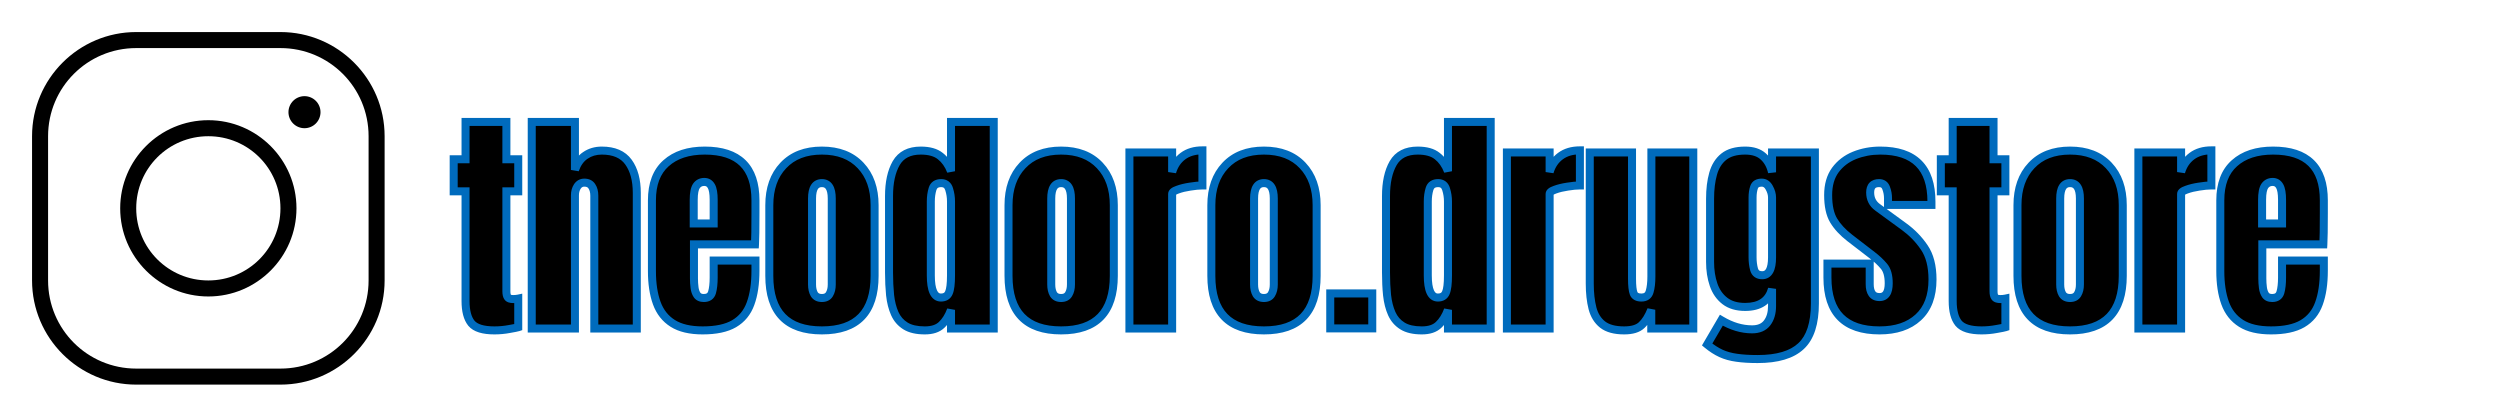 <svg width="312" height="52" viewBox="0 0 312 52" fill="none" xmlns="http://www.w3.org/2000/svg">
<g filter="url(#filter0_d_47_59)">
<path d="M17 0C9.832 0 4 5.832 4 13V31C4 38.167 9.832 44 17 44H35C42.167 44 48 38.167 48 31V13C48 5.832 42.167 0 35 0H17ZM17 2H35C41.087 2 46 6.914 46 13V31C46 37.087 41.087 42 35 42H17C10.914 42 6 37.087 6 31V13C6 6.914 10.914 2 17 2ZM38 8C37.47 8 36.961 8.211 36.586 8.586C36.211 8.961 36 9.47 36 10C36 10.53 36.211 11.039 36.586 11.414C36.961 11.789 37.47 12 38 12C38.53 12 39.039 11.789 39.414 11.414C39.789 11.039 40 10.53 40 10C40 9.47 39.789 8.961 39.414 8.586C39.039 8.211 38.53 8 38 8ZM26 11C19.937 11 15 15.937 15 22C15 28.063 19.937 33 26 33C32.063 33 37 28.063 37 22C37 15.937 32.063 11 26 11ZM26 13C30.982 13 35 17.018 35 22C35 26.982 30.982 31 26 31C21.018 31 17 26.982 17 22C17 17.018 21.018 13 26 13Z" fill="black"/>
</g>
<g filter="url(#filter1_d_47_59)">
<path d="M61.703 37.234C60.287 37.234 59.33 36.937 58.832 36.341C58.344 35.735 58.1 34.812 58.1 33.572V19.876H56.62V15.877H58.1V11.219H63.197V15.877H64.677V19.876H63.197V32.342C63.197 32.703 63.256 32.957 63.373 33.103C63.49 33.25 63.715 33.323 64.047 33.323C64.281 33.323 64.491 33.304 64.677 33.265V36.839C64.56 36.878 64.193 36.951 63.578 37.059C62.963 37.176 62.338 37.234 61.703 37.234ZM66.361 37V11.219H71.752V17.21C72.035 16.39 72.47 15.784 73.056 15.394C73.642 14.993 74.325 14.793 75.106 14.793C76.63 14.793 77.738 15.271 78.432 16.229C79.125 17.186 79.472 18.47 79.472 20.081V37H74.169V20.418C74.169 19.939 74.066 19.549 73.861 19.246C73.666 18.943 73.353 18.792 72.924 18.792C72.562 18.792 72.274 18.948 72.06 19.261C71.855 19.573 71.752 19.944 71.752 20.374V37H66.361ZM87.689 37.234C86.127 37.234 84.882 36.941 83.954 36.355C83.026 35.77 82.362 34.925 81.962 33.821C81.561 32.718 81.361 31.39 81.361 29.837V21.004C81.361 18.963 81.947 17.42 83.119 16.375C84.291 15.32 85.902 14.793 87.953 14.793C92.172 14.793 94.281 16.863 94.281 21.004V22.601C94.281 24.534 94.262 25.833 94.223 26.497H86.606V30.745C86.606 31.136 86.63 31.521 86.679 31.902C86.728 32.273 86.835 32.581 87.001 32.825C87.177 33.069 87.455 33.191 87.836 33.191C88.383 33.191 88.725 32.957 88.861 32.488C88.998 32.01 89.066 31.39 89.066 30.628V28.519H94.281V29.764C94.281 31.404 94.076 32.781 93.666 33.895C93.266 34.998 92.582 35.833 91.615 36.399C90.658 36.956 89.35 37.234 87.689 37.234ZM86.576 23.89H89.066V20.931C89.066 20.14 88.969 19.573 88.773 19.231C88.578 18.88 88.285 18.704 87.894 18.704C87.475 18.704 87.147 18.87 86.913 19.202C86.689 19.534 86.576 20.11 86.576 20.931V23.89ZM102.572 37.234C98.197 37.234 96.01 34.964 96.01 30.423V21.605C96.01 19.534 96.591 17.884 97.753 16.653C98.915 15.413 100.521 14.793 102.572 14.793C104.633 14.793 106.244 15.413 107.406 16.653C108.568 17.884 109.149 19.534 109.149 21.605V30.423C109.149 34.964 106.957 37.234 102.572 37.234ZM102.572 33.191C103.012 33.191 103.324 33.035 103.51 32.723C103.705 32.4 103.803 31.995 103.803 31.507V20.77C103.803 19.49 103.393 18.851 102.572 18.851C101.752 18.851 101.342 19.49 101.342 20.77V31.507C101.342 31.995 101.435 32.4 101.62 32.723C101.815 33.035 102.133 33.191 102.572 33.191ZM115.419 37.234C114.403 37.234 113.598 37.049 113.002 36.678C112.406 36.307 111.962 35.794 111.669 35.14C111.376 34.485 111.181 33.719 111.083 32.84C110.995 31.961 110.951 31.019 110.951 30.013V20.462C110.951 18.773 111.249 17.405 111.845 16.36C112.45 15.315 113.471 14.793 114.906 14.793C115.971 14.793 116.786 15.023 117.353 15.481C117.929 15.931 118.373 16.561 118.686 17.371V11.219H124.018V37H118.686V34.671C118.393 35.462 118.002 36.087 117.514 36.546C117.035 37.005 116.337 37.234 115.419 37.234ZM117.426 33.133C117.924 33.133 118.256 32.933 118.422 32.532C118.598 32.132 118.686 31.414 118.686 30.379V21.136C118.686 20.618 118.607 20.11 118.451 19.612C118.305 19.105 117.973 18.851 117.455 18.851C116.889 18.851 116.532 19.09 116.386 19.568C116.239 20.047 116.166 20.569 116.166 21.136V30.379C116.166 32.215 116.586 33.133 117.426 33.133ZM132.426 37.234C128.051 37.234 125.863 34.964 125.863 30.423V21.605C125.863 19.534 126.444 17.884 127.606 16.653C128.769 15.413 130.375 14.793 132.426 14.793C134.486 14.793 136.098 15.413 137.26 16.653C138.422 17.884 139.003 19.534 139.003 21.605V30.423C139.003 34.964 136.811 37.234 132.426 37.234ZM132.426 33.191C132.865 33.191 133.178 33.035 133.363 32.723C133.559 32.4 133.656 31.995 133.656 31.507V20.77C133.656 19.49 133.246 18.851 132.426 18.851C131.605 18.851 131.195 19.49 131.195 20.77V31.507C131.195 31.995 131.288 32.4 131.474 32.723C131.669 33.035 131.986 33.191 132.426 33.191ZM140.951 37V15.027H146.283V17.474C146.537 16.624 146.986 15.96 147.631 15.481C148.275 15.003 149.086 14.764 150.062 14.764V19.144C149.633 19.144 149.12 19.192 148.524 19.29C147.929 19.378 147.406 19.505 146.957 19.671C146.508 19.827 146.283 20.003 146.283 20.198V37H140.951ZM157.738 37.234C153.363 37.234 151.176 34.964 151.176 30.423V21.605C151.176 19.534 151.757 17.884 152.919 16.653C154.081 15.413 155.688 14.793 157.738 14.793C159.799 14.793 161.41 15.413 162.572 16.653C163.734 17.884 164.315 19.534 164.315 21.605V30.423C164.315 34.964 162.123 37.234 157.738 37.234ZM157.738 33.191C158.178 33.191 158.49 33.035 158.676 32.723C158.871 32.4 158.969 31.995 158.969 31.507V20.77C158.969 19.49 158.559 18.851 157.738 18.851C156.918 18.851 156.508 19.49 156.508 20.77V31.507C156.508 31.995 156.601 32.4 156.786 32.723C156.981 33.035 157.299 33.191 157.738 33.191ZM166.015 36.985V32.62H171.259V36.985H166.015ZM177.44 37.234C176.425 37.234 175.619 37.049 175.023 36.678C174.428 36.307 173.983 35.794 173.69 35.14C173.397 34.485 173.202 33.719 173.104 32.84C173.017 31.961 172.973 31.019 172.973 30.013V20.462C172.973 18.773 173.271 17.405 173.866 16.36C174.472 15.315 175.492 14.793 176.928 14.793C177.992 14.793 178.808 15.023 179.374 15.481C179.95 15.931 180.395 16.561 180.707 17.371V11.219H186.039V37H180.707V34.671C180.414 35.462 180.023 36.087 179.535 36.546C179.057 37.005 178.358 37.234 177.44 37.234ZM179.447 33.133C179.945 33.133 180.277 32.933 180.443 32.532C180.619 32.132 180.707 31.414 180.707 30.379V21.136C180.707 20.618 180.629 20.11 180.473 19.612C180.326 19.105 179.994 18.851 179.477 18.851C178.91 18.851 178.554 19.09 178.407 19.568C178.261 20.047 178.188 20.569 178.188 21.136V30.379C178.188 32.215 178.607 33.133 179.447 33.133ZM188.061 37V15.027H193.393V17.474C193.646 16.624 194.096 15.96 194.74 15.481C195.385 15.003 196.195 14.764 197.172 14.764V19.144C196.742 19.144 196.229 19.192 195.634 19.29C195.038 19.378 194.516 19.505 194.066 19.671C193.617 19.827 193.393 20.003 193.393 20.198V37H188.061ZM202.694 37.234C201.522 37.234 200.624 36.99 199.999 36.502C199.384 36.014 198.964 35.335 198.739 34.466C198.515 33.587 198.402 32.562 198.402 31.39V15.027H203.676V30.774C203.676 31.653 203.744 32.269 203.881 32.62C204.018 32.962 204.34 33.133 204.848 33.133C205.395 33.133 205.736 32.889 205.873 32.4C206.02 31.912 206.093 31.282 206.093 30.511V15.027H211.322V37H206.078V34.656C205.746 35.496 205.346 36.136 204.877 36.575C204.418 37.015 203.69 37.234 202.694 37.234ZM219.35 40.809C218.334 40.809 217.46 40.755 216.728 40.648C216.005 40.55 215.355 40.369 214.779 40.105C214.203 39.842 213.627 39.471 213.051 38.992L214.823 35.96C216.103 36.722 217.382 37.102 218.661 37.102C219.501 37.102 220.126 36.834 220.536 36.297C220.946 35.76 221.151 35.062 221.151 34.202V32.049C220.731 33.553 219.613 34.305 217.797 34.305C216.752 34.305 215.907 34.056 215.263 33.558C214.618 33.06 214.149 32.386 213.856 31.536C213.563 30.686 213.417 29.739 213.417 28.694V20.799C213.417 19.617 213.544 18.577 213.798 17.679C214.052 16.77 214.496 16.062 215.131 15.555C215.766 15.047 216.654 14.793 217.797 14.793C218.764 14.793 219.516 15.037 220.053 15.525C220.6 16.014 220.966 16.673 221.151 17.503V15.027H226.498V33.865C226.498 36.355 225.922 38.133 224.77 39.197C223.627 40.272 221.82 40.809 219.35 40.809ZM219.921 30.35C220.741 30.35 221.151 29.607 221.151 28.123V20.652C221.151 20.252 221.034 19.842 220.8 19.422C220.575 19.002 220.263 18.792 219.862 18.792C219.354 18.792 219.037 18.982 218.91 19.363C218.783 19.734 218.72 20.164 218.72 20.652V28.123C218.72 28.65 218.783 29.153 218.91 29.632C219.047 30.11 219.384 30.35 219.921 30.35ZM234.569 37.234C230.233 37.234 228.065 35.037 228.065 30.643V28.899H233.339V31.477C233.339 31.976 233.437 32.366 233.632 32.649C233.827 32.933 234.14 33.074 234.569 33.074C235.331 33.074 235.712 32.503 235.712 31.36C235.712 30.403 235.512 29.69 235.111 29.222C234.711 28.743 234.223 28.284 233.646 27.845L230.849 25.691C229.97 25.008 229.301 24.285 228.842 23.523C228.383 22.762 228.153 21.702 228.153 20.345C228.153 19.085 228.451 18.045 229.047 17.225C229.652 16.404 230.448 15.794 231.435 15.394C232.431 14.993 233.505 14.793 234.657 14.793C238.915 14.793 241.044 16.917 241.044 21.165V21.575H235.624V20.74C235.624 20.301 235.546 19.876 235.39 19.466C235.243 19.056 234.95 18.851 234.511 18.851C233.769 18.851 233.397 19.241 233.397 20.023C233.397 20.814 233.71 21.434 234.335 21.883L237.587 24.256C238.603 24.988 239.452 25.857 240.136 26.863C240.829 27.869 241.176 29.207 241.176 30.877C241.176 32.947 240.585 34.524 239.403 35.608C238.231 36.692 236.62 37.234 234.569 37.234ZM247.299 37.234C245.883 37.234 244.926 36.937 244.428 36.341C243.939 35.735 243.695 34.812 243.695 33.572V19.876H242.216V15.877H243.695V11.219H248.793V15.877H250.272V19.876H248.793V32.342C248.793 32.703 248.852 32.957 248.969 33.103C249.086 33.25 249.311 33.323 249.643 33.323C249.877 33.323 250.087 33.304 250.272 33.265V36.839C250.155 36.878 249.789 36.951 249.174 37.059C248.559 37.176 247.934 37.234 247.299 37.234ZM258.344 37.234C253.969 37.234 251.781 34.964 251.781 30.423V21.605C251.781 19.534 252.362 17.884 253.524 16.653C254.687 15.413 256.293 14.793 258.344 14.793C260.404 14.793 262.016 15.413 263.178 16.653C264.34 17.884 264.921 19.534 264.921 21.605V30.423C264.921 34.964 262.729 37.234 258.344 37.234ZM258.344 33.191C258.783 33.191 259.096 33.035 259.281 32.723C259.477 32.4 259.574 31.995 259.574 31.507V20.77C259.574 19.49 259.164 18.851 258.344 18.851C257.523 18.851 257.113 19.49 257.113 20.77V31.507C257.113 31.995 257.206 32.4 257.392 32.723C257.587 33.035 257.904 33.191 258.344 33.191ZM266.869 37V15.027H272.201V17.474C272.455 16.624 272.904 15.96 273.549 15.481C274.193 15.003 275.004 14.764 275.98 14.764V19.144C275.551 19.144 275.038 19.192 274.442 19.29C273.847 19.378 273.324 19.505 272.875 19.671C272.426 19.827 272.201 20.003 272.201 20.198V37H266.869ZM283.422 37.234C281.859 37.234 280.614 36.941 279.687 36.355C278.759 35.77 278.095 34.925 277.694 33.821C277.294 32.718 277.094 31.39 277.094 29.837V21.004C277.094 18.963 277.68 17.42 278.852 16.375C280.023 15.32 281.635 14.793 283.686 14.793C287.904 14.793 290.014 16.863 290.014 21.004V22.601C290.014 24.534 289.994 25.833 289.955 26.497H282.338V30.745C282.338 31.136 282.362 31.521 282.411 31.902C282.46 32.273 282.567 32.581 282.733 32.825C282.909 33.069 283.188 33.191 283.568 33.191C284.115 33.191 284.457 32.957 284.594 32.488C284.73 32.01 284.799 31.39 284.799 30.628V28.519H290.014V29.764C290.014 31.404 289.809 32.781 289.398 33.895C288.998 34.998 288.314 35.833 287.348 36.399C286.391 36.956 285.082 37.234 283.422 37.234ZM282.309 23.89H284.799V20.931C284.799 20.14 284.701 19.573 284.506 19.231C284.311 18.88 284.018 18.704 283.627 18.704C283.207 18.704 282.88 18.87 282.646 19.202C282.421 19.534 282.309 20.11 282.309 20.931V23.89Z" fill="black"/>
<path d="M58.832 36.341L58.443 36.655L58.448 36.661L58.832 36.341ZM58.1 19.876H58.6V19.376H58.1V19.876ZM56.62 19.876H56.12V20.376H56.62V19.876ZM56.62 15.877V15.377H56.12V15.877H56.62ZM58.1 15.877V16.377H58.6V15.877H58.1ZM58.1 11.219V10.719H57.6V11.219H58.1ZM63.197 11.219H63.697V10.719H63.197V11.219ZM63.197 15.877H62.697V16.377H63.197V15.877ZM64.677 15.877H65.177V15.377H64.677V15.877ZM64.677 19.876V20.376H65.177V19.876H64.677ZM63.197 19.876V19.376H62.697V19.876H63.197ZM64.677 33.265H65.177V32.648L64.574 32.775L64.677 33.265ZM64.677 36.839L64.835 37.313L65.177 37.199V36.839H64.677ZM63.578 37.059L63.492 36.566L63.485 36.567L63.578 37.059ZM61.703 37.234V36.734C60.321 36.734 59.564 36.437 59.216 36.02L58.832 36.341L58.448 36.661C59.096 37.436 60.253 37.734 61.703 37.734V37.234ZM58.832 36.341L59.221 36.027C58.836 35.55 58.6 34.762 58.6 33.572H58.1H57.6C57.6 34.863 57.851 35.921 58.443 36.655L58.832 36.341ZM58.1 33.572H58.6V19.876H58.1H57.6V33.572H58.1ZM58.1 19.876V19.376H56.62V19.876V20.376H58.1V19.876ZM56.62 19.876H57.12V15.877H56.62H56.12V19.876H56.62ZM56.62 15.877V16.377H58.1V15.877V15.377H56.62V15.877ZM58.1 15.877H58.6V11.219H58.1H57.6V15.877H58.1ZM58.1 11.219V11.719H63.197V11.219V10.719H58.1V11.219ZM63.197 11.219H62.697V15.877H63.197H63.697V11.219H63.197ZM63.197 15.877V16.377H64.677V15.877V15.377H63.197V15.877ZM64.677 15.877H64.177V19.876H64.677H65.177V15.877H64.677ZM64.677 19.876V19.376H63.197V19.876V20.376H64.677V19.876ZM63.197 19.876H62.697V32.342H63.197H63.697V19.876H63.197ZM63.197 32.342H62.697C62.697 32.726 62.754 33.13 62.983 33.416L63.373 33.103L63.764 32.791C63.766 32.795 63.747 32.771 63.728 32.691C63.71 32.612 63.697 32.498 63.697 32.342H63.197ZM63.373 33.103L62.983 33.416C63.247 33.747 63.675 33.823 64.047 33.823V33.323V32.823C63.914 32.823 63.831 32.808 63.784 32.793C63.741 32.779 63.747 32.771 63.764 32.791L63.373 33.103ZM64.047 33.323V33.823C64.308 33.823 64.553 33.802 64.78 33.754L64.677 33.265L64.574 32.775C64.429 32.806 64.254 32.823 64.047 32.823V33.323ZM64.677 33.265H64.177V36.839H64.677H65.177V33.265H64.677ZM64.677 36.839L64.519 36.364C64.519 36.364 64.518 36.365 64.517 36.365C64.516 36.365 64.514 36.366 64.512 36.367C64.507 36.368 64.501 36.37 64.493 36.372C64.477 36.376 64.456 36.381 64.429 36.388C64.375 36.4 64.305 36.415 64.216 36.433C64.039 36.468 63.798 36.513 63.492 36.566L63.578 37.059L63.664 37.551C64.26 37.447 64.673 37.367 64.835 37.313L64.677 36.839ZM63.578 37.059L63.485 36.567C62.901 36.679 62.307 36.734 61.703 36.734V37.234V37.734C62.369 37.734 63.025 37.673 63.672 37.55L63.578 37.059ZM66.361 37H65.861V37.5H66.361V37ZM66.361 11.219V10.719H65.861V11.219H66.361ZM71.752 11.219H72.252V10.719H71.752V11.219ZM71.752 17.21H71.252L72.225 17.373L71.752 17.21ZM73.056 15.394L73.333 15.81L73.338 15.806L73.056 15.394ZM79.472 37V37.5H79.972V37H79.472ZM74.169 37H73.669V37.5H74.169V37ZM73.861 19.246L73.441 19.517L73.447 19.526L73.861 19.246ZM72.06 19.261L71.647 18.977L71.641 18.986L72.06 19.261ZM71.752 37V37.5H72.252V37H71.752ZM66.361 37H66.861V11.219H66.361H65.861V37H66.361ZM66.361 11.219V11.719H71.752V11.219V10.719H66.361V11.219ZM71.752 11.219H71.252V17.21H71.752H72.252V11.219H71.752ZM71.752 17.21L72.225 17.373C72.481 16.632 72.858 16.127 73.333 15.81L73.056 15.394L72.778 14.977C72.082 15.442 71.59 16.148 71.279 17.047L71.752 17.21ZM73.056 15.394L73.338 15.806C73.832 15.469 74.415 15.293 75.106 15.293V14.793V14.293C74.235 14.293 73.451 14.518 72.774 14.981L73.056 15.394ZM75.106 14.793V15.293C76.521 15.293 77.454 15.731 78.027 16.522L78.432 16.229L78.837 15.935C78.023 14.812 76.739 14.293 75.106 14.293V14.793ZM78.432 16.229L78.027 16.522C78.639 17.367 78.972 18.538 78.972 20.081H79.472H79.972C79.972 18.402 79.611 17.004 78.837 15.935L78.432 16.229ZM79.472 20.081H78.972V37H79.472H79.972V20.081H79.472ZM79.472 37V36.5H74.169V37V37.5H79.472V37ZM74.169 37H74.669V20.418H74.169H73.669V37H74.169ZM74.169 20.418H74.669C74.669 19.87 74.551 19.373 74.275 18.966L73.861 19.246L73.447 19.526C73.581 19.724 73.669 20.009 73.669 20.418H74.169ZM73.861 19.246L74.281 18.975C73.975 18.5 73.486 18.292 72.924 18.292V18.792V19.292C73.222 19.292 73.357 19.386 73.441 19.517L73.861 19.246ZM72.924 18.792V18.292C72.388 18.292 71.95 18.537 71.647 18.977L72.06 19.261L72.472 19.544C72.599 19.359 72.737 19.292 72.924 19.292V18.792ZM72.06 19.261L71.641 18.986C71.375 19.392 71.252 19.862 71.252 20.374H71.752H72.252C72.252 20.027 72.334 19.754 72.478 19.535L72.06 19.261ZM71.752 20.374H71.252V37H71.752H72.252V20.374H71.752ZM71.752 37V36.5H66.361V37V37.5H71.752V37ZM83.119 16.375L83.452 16.748L83.454 16.747L83.119 16.375ZM94.223 26.497V26.997H94.694L94.722 26.526L94.223 26.497ZM86.606 26.497V25.997H86.106V26.497H86.606ZM86.679 31.902L86.183 31.966L86.183 31.968L86.679 31.902ZM87.001 32.825L86.587 33.106L86.595 33.117L87.001 32.825ZM88.861 32.488L89.341 32.628L89.342 32.626L88.861 32.488ZM89.066 28.519V28.019H88.566V28.519H89.066ZM94.281 28.519H94.781V28.019H94.281V28.519ZM93.666 33.895L93.197 33.722L93.196 33.724L93.666 33.895ZM91.615 36.399L91.867 36.832L91.868 36.831L91.615 36.399ZM86.576 23.89H86.076V24.39H86.576V23.89ZM89.066 23.89V24.39H89.566V23.89H89.066ZM88.773 19.231L88.336 19.474L88.339 19.48L88.773 19.231ZM86.913 19.202L86.504 18.914L86.499 18.922L86.913 19.202ZM87.689 37.234V36.734C86.183 36.734 85.042 36.451 84.221 35.933L83.954 36.355L83.687 36.778C84.722 37.432 86.071 37.734 87.689 37.734V37.234ZM83.954 36.355L84.221 35.933C83.394 35.41 82.797 34.658 82.432 33.651L81.962 33.821L81.492 33.992C81.927 35.192 82.659 36.129 83.687 36.778L83.954 36.355ZM81.962 33.821L82.432 33.651C82.057 32.616 81.861 31.349 81.861 29.837H81.361H80.861C80.861 31.43 81.066 32.819 81.492 33.992L81.962 33.821ZM81.361 29.837H81.861V21.004H81.361H80.861V29.837H81.361ZM81.361 21.004H81.861C81.861 19.06 82.416 17.672 83.452 16.748L83.119 16.375L82.786 16.002C81.478 17.168 80.861 18.866 80.861 21.004H81.361ZM83.119 16.375L83.454 16.747C84.509 15.797 85.988 15.293 87.953 15.293V14.793V14.293C85.817 14.293 84.073 14.844 82.785 16.003L83.119 16.375ZM87.953 14.793V15.293C89.988 15.293 91.421 15.792 92.349 16.703C93.275 17.611 93.781 19.013 93.781 21.004H94.281H94.781C94.781 18.854 94.233 17.151 93.049 15.989C91.868 14.829 90.137 14.293 87.953 14.293V14.793ZM94.281 21.004H93.781V22.601H94.281H94.781V21.004H94.281ZM94.281 22.601H93.781C93.781 24.536 93.762 25.821 93.724 26.468L94.223 26.497L94.722 26.526C94.762 25.845 94.781 24.532 94.781 22.601H94.281ZM94.223 26.497V25.997H86.606V26.497V26.997H94.223V26.497ZM86.606 26.497H86.106V30.745H86.606H87.106V26.497H86.606ZM86.606 30.745H86.106C86.106 31.157 86.131 31.564 86.183 31.966L86.679 31.902L87.175 31.839C87.129 31.479 87.106 31.115 87.106 30.745H86.606ZM86.679 31.902L86.183 31.968C86.239 32.396 86.367 32.783 86.588 33.106L87.001 32.825L87.414 32.544C87.302 32.379 87.216 32.151 87.174 31.837L86.679 31.902ZM87.001 32.825L86.595 33.117C86.89 33.526 87.342 33.691 87.836 33.691V33.191V32.691C87.568 32.691 87.464 32.612 87.407 32.533L87.001 32.825ZM87.836 33.191V33.691C88.178 33.691 88.508 33.618 88.785 33.428C89.068 33.234 89.247 32.953 89.341 32.628L88.861 32.488L88.381 32.348C88.339 32.492 88.279 32.563 88.22 32.603C88.155 32.648 88.04 32.691 87.836 32.691V33.191ZM88.861 32.488L89.342 32.626C89.496 32.085 89.566 31.414 89.566 30.628H89.066H88.566C88.566 31.365 88.5 31.934 88.381 32.351L88.861 32.488ZM89.066 30.628H89.566V28.519H89.066H88.566V30.628H89.066ZM89.066 28.519V29.019H94.281V28.519V28.019H89.066V28.519ZM94.281 28.519H93.781V29.764H94.281H94.781V28.519H94.281ZM94.281 29.764H93.781C93.781 31.366 93.58 32.681 93.197 33.722L93.666 33.895L94.135 34.067C94.572 32.882 94.781 31.442 94.781 29.764H94.281ZM93.666 33.895L93.196 33.724C92.833 34.724 92.224 35.464 91.362 35.968L91.615 36.399L91.868 36.831C92.941 36.203 93.698 35.273 94.136 34.065L93.666 33.895ZM91.615 36.399L91.364 35.967C90.512 36.463 89.302 36.734 87.689 36.734V37.234V37.734C89.397 37.734 90.804 37.45 91.867 36.832L91.615 36.399ZM86.576 23.89V24.39H89.066V23.89V23.39H86.576V23.89ZM89.066 23.89H89.566V20.931H89.066H88.566V23.89H89.066ZM89.066 20.931H89.566C89.566 20.124 89.471 19.445 89.208 18.983L88.773 19.231L88.339 19.48C88.466 19.701 88.566 20.155 88.566 20.931H89.066ZM88.773 19.231L89.21 18.989C89.078 18.75 88.898 18.548 88.665 18.407C88.43 18.266 88.167 18.204 87.894 18.204V18.704V19.204C88.013 19.204 88.092 19.23 88.15 19.265C88.209 19.3 88.274 19.361 88.336 19.474L88.773 19.231ZM87.894 18.704V18.204C87.319 18.204 86.836 18.444 86.505 18.914L86.913 19.202L87.322 19.491C87.459 19.296 87.631 19.204 87.894 19.204V18.704ZM86.913 19.202L86.499 18.922C86.184 19.387 86.076 20.096 86.076 20.931H86.576H87.076C87.076 20.125 87.192 19.681 87.327 19.482L86.913 19.202ZM86.576 20.931H86.076V23.89H86.576H87.076V20.931H86.576ZM97.753 16.653L98.116 16.997L98.118 16.995L97.753 16.653ZM107.406 16.653L107.041 16.995L107.043 16.997L107.406 16.653ZM103.51 32.723L103.082 32.464L103.08 32.467L103.51 32.723ZM101.62 32.723L101.187 32.972L101.191 32.98L101.196 32.988L101.62 32.723ZM102.572 37.234V36.734C100.467 36.734 98.978 36.189 98.01 35.185C97.039 34.177 96.51 32.621 96.51 30.423H96.01H95.51C95.51 32.766 96.074 34.616 97.29 35.878C98.51 37.145 100.303 37.734 102.572 37.734V37.234ZM96.01 30.423H96.51V21.605H96.01H95.51V30.423H96.01ZM96.01 21.605H96.51C96.51 19.632 97.061 18.114 98.116 16.997L97.753 16.653L97.389 16.31C96.121 17.653 95.51 19.437 95.51 21.605H96.01ZM97.753 16.653L98.118 16.995C99.166 15.876 100.629 15.293 102.572 15.293V14.793V14.293C100.414 14.293 98.664 14.95 97.388 16.311L97.753 16.653ZM102.572 14.793V15.293C104.526 15.293 105.993 15.877 107.041 16.995L107.406 16.653L107.771 16.311C106.495 14.949 104.739 14.293 102.572 14.293V14.793ZM107.406 16.653L107.043 16.997C108.099 18.114 108.649 19.632 108.649 21.605H109.149H109.649C109.649 19.437 109.038 17.653 107.77 16.31L107.406 16.653ZM109.149 21.605H108.649V30.423H109.149H109.649V21.605H109.149ZM109.149 30.423H108.649C108.649 32.621 108.119 34.176 107.145 35.184C106.175 36.189 104.683 36.734 102.572 36.734V37.234V37.734C104.846 37.734 106.643 37.145 107.865 35.879C109.084 34.616 109.649 32.766 109.649 30.423H109.149ZM102.572 33.191V33.691C103.145 33.691 103.644 33.476 103.94 32.978L103.51 32.723L103.08 32.467C103.004 32.594 102.879 32.691 102.572 32.691V33.191ZM103.51 32.723L103.937 32.982C104.192 32.562 104.303 32.06 104.303 31.507H103.803H103.303C103.303 31.93 103.218 32.239 103.082 32.464L103.51 32.723ZM103.803 31.507H104.303V20.77H103.803H103.303V31.507H103.803ZM103.803 20.77H104.303C104.303 20.093 104.197 19.499 103.916 19.06C103.611 18.584 103.137 18.351 102.572 18.351V18.851V19.351C102.828 19.351 102.969 19.437 103.074 19.6C103.203 19.802 103.303 20.167 103.303 20.77H103.803ZM102.572 18.851V18.351C102.008 18.351 101.534 18.584 101.229 19.06C100.947 19.499 100.842 20.093 100.842 20.77H101.342H101.842C101.842 20.167 101.941 19.802 102.07 19.6C102.175 19.437 102.316 19.351 102.572 19.351V18.851ZM101.342 20.77H100.842V31.507H101.342H101.842V20.77H101.342ZM101.342 31.507H100.842C100.842 32.056 100.946 32.554 101.187 32.972L101.62 32.723L102.053 32.473C101.923 32.247 101.842 31.934 101.842 31.507H101.342ZM101.62 32.723L101.196 32.988C101.502 33.476 101.999 33.691 102.572 33.691V33.191V32.691C102.267 32.691 102.129 32.594 102.044 32.458L101.62 32.723ZM111.083 32.84L110.585 32.89L110.586 32.895L111.083 32.84ZM111.845 16.36L111.412 16.11L111.41 16.113L111.845 16.36ZM117.353 15.481L117.038 15.87L117.045 15.876L117.353 15.481ZM118.686 17.371L118.219 17.551L119.186 17.371H118.686ZM118.686 11.219V10.719H118.186V11.219H118.686ZM124.018 11.219H124.518V10.719H124.018V11.219ZM124.018 37V37.5H124.518V37H124.018ZM118.686 37H118.186V37.5H118.686V37ZM118.686 34.671H119.186L118.217 34.497L118.686 34.671ZM117.514 36.546L117.171 36.182L117.168 36.185L117.514 36.546ZM118.422 32.532L117.964 32.331L117.96 32.341L118.422 32.532ZM118.451 19.612L117.971 19.751L117.974 19.762L118.451 19.612ZM115.419 37.234V36.734C114.457 36.734 113.755 36.558 113.266 36.253L113.002 36.678L112.738 37.102C113.441 37.54 114.349 37.734 115.419 37.734V37.234ZM113.002 36.678L113.266 36.253C112.757 35.936 112.379 35.501 112.125 34.935L111.669 35.14L111.213 35.344C111.545 36.087 112.056 36.677 112.738 37.102L113.002 36.678ZM111.669 35.14L112.125 34.935C111.858 34.338 111.673 33.624 111.58 32.785L111.083 32.84L110.586 32.895C110.688 33.814 110.894 34.633 111.213 35.344L111.669 35.14ZM111.083 32.84L111.581 32.79C111.494 31.93 111.451 31.004 111.451 30.013H110.951H110.451C110.451 31.033 110.496 31.992 110.585 32.89L111.083 32.84ZM110.951 30.013H111.451V20.462H110.951H110.451V30.013H110.951ZM110.951 20.462H111.451C111.451 18.826 111.74 17.553 112.279 16.608L111.845 16.36L111.41 16.113C110.758 17.258 110.451 18.719 110.451 20.462H110.951ZM111.845 16.36L112.277 16.611C112.775 15.752 113.609 15.293 114.906 15.293V14.793V14.293C113.332 14.293 112.125 14.879 111.412 16.11L111.845 16.36ZM114.906 14.793V15.293C115.907 15.293 116.593 15.51 117.038 15.87L117.353 15.481L117.667 15.093C116.979 14.535 116.034 14.293 114.906 14.293V14.793ZM117.353 15.481L117.045 15.876C117.537 16.259 117.933 16.809 118.219 17.551L118.686 17.371L119.152 17.191C118.813 16.312 118.32 15.602 117.66 15.087L117.353 15.481ZM118.686 17.371H119.186V11.219H118.686H118.186V17.371H118.686ZM118.686 11.219V11.719H124.018V11.219V10.719H118.686V11.219ZM124.018 11.219H123.518V37H124.018H124.518V11.219H124.018ZM124.018 37V36.5H118.686V37V37.5H124.018V37ZM118.686 37H119.186V34.671H118.686H118.186V37H118.686ZM118.686 34.671L118.217 34.497C117.944 35.234 117.591 35.787 117.171 36.182L117.514 36.546L117.856 36.91C118.413 36.386 118.841 35.69 119.154 34.845L118.686 34.671ZM117.514 36.546L117.168 36.185C116.813 36.525 116.258 36.734 115.419 36.734V37.234V37.734C116.416 37.734 117.257 37.485 117.86 36.907L117.514 36.546ZM117.426 33.133V33.633C117.74 33.633 118.043 33.569 118.307 33.411C118.575 33.249 118.765 33.01 118.884 32.724L118.422 32.532L117.96 32.341C117.913 32.455 117.854 32.516 117.79 32.554C117.721 32.596 117.609 32.633 117.426 32.633V33.133ZM118.422 32.532L118.88 32.733C119.102 32.227 119.186 31.414 119.186 30.379H118.686H118.186C118.186 31.414 118.093 32.036 117.964 32.331L118.422 32.532ZM118.686 30.379H119.186V21.136H118.686H118.186V30.379H118.686ZM118.686 21.136H119.186C119.186 20.567 119.1 20.009 118.928 19.463L118.451 19.612L117.974 19.762C118.115 20.212 118.186 20.669 118.186 21.136H118.686ZM118.451 19.612L118.932 19.474C118.837 19.144 118.667 18.851 118.396 18.644C118.124 18.436 117.797 18.351 117.455 18.351V18.851V19.351C117.631 19.351 117.729 19.392 117.789 19.438C117.849 19.485 117.919 19.572 117.971 19.751L118.451 19.612ZM117.455 18.851V18.351C117.104 18.351 116.767 18.425 116.484 18.615C116.195 18.809 116.009 19.092 115.908 19.422L116.386 19.568L116.864 19.715C116.909 19.566 116.974 19.491 117.042 19.445C117.115 19.396 117.24 19.351 117.455 19.351V18.851ZM116.386 19.568L115.908 19.422C115.745 19.954 115.666 20.526 115.666 21.136H116.166H116.666C116.666 20.613 116.734 20.14 116.864 19.715L116.386 19.568ZM116.166 21.136H115.666V30.379H116.166H116.666V21.136H116.166ZM116.166 30.379H115.666C115.666 31.319 115.771 32.095 116.026 32.652C116.157 32.937 116.336 33.187 116.58 33.365C116.83 33.547 117.119 33.633 117.426 33.633V33.133V32.633C117.313 32.633 117.234 32.604 117.169 32.557C117.099 32.505 117.015 32.41 116.936 32.236C116.771 31.876 116.666 31.274 116.666 30.379H116.166ZM127.606 16.653L127.97 16.997L127.971 16.995L127.606 16.653ZM137.26 16.653L136.895 16.995L136.896 16.997L137.26 16.653ZM133.363 32.723L132.936 32.464L132.933 32.467L133.363 32.723ZM131.474 32.723L131.04 32.972L131.045 32.98L131.05 32.988L131.474 32.723ZM132.426 37.234V36.734C130.32 36.734 128.832 36.189 127.864 35.185C126.893 34.177 126.363 32.621 126.363 30.423H125.863H125.363C125.363 32.766 125.927 34.616 127.144 35.878C128.364 37.145 130.156 37.734 132.426 37.734V37.234ZM125.863 30.423H126.363V21.605H125.863H125.363V30.423H125.863ZM125.863 21.605H126.363C126.363 19.632 126.914 18.114 127.97 16.997L127.606 16.653L127.243 16.31C125.975 17.653 125.363 19.437 125.363 21.605H125.863ZM127.606 16.653L127.971 16.995C129.02 15.876 130.482 15.293 132.426 15.293V14.793V14.293C130.268 14.293 128.517 14.95 127.242 16.311L127.606 16.653ZM132.426 14.793V15.293C134.38 15.293 135.847 15.877 136.895 16.995L137.26 16.653L137.625 16.311C136.348 14.949 134.593 14.293 132.426 14.293V14.793ZM137.26 16.653L136.896 16.997C137.952 18.114 138.503 19.632 138.503 21.605H139.003H139.503C139.503 19.437 138.892 17.653 137.623 16.31L137.26 16.653ZM139.003 21.605H138.503V30.423H139.003H139.503V21.605H139.003ZM139.003 30.423H138.503C138.503 32.621 137.972 34.176 136.999 35.184C136.029 36.189 134.537 36.734 132.426 36.734V37.234V37.734C134.7 37.734 136.496 37.145 137.718 35.879C138.937 34.616 139.503 32.766 139.503 30.423H139.003ZM132.426 33.191V33.691C132.998 33.691 133.497 33.476 133.793 32.978L133.363 32.723L132.933 32.467C132.858 32.594 132.732 32.691 132.426 32.691V33.191ZM133.363 32.723L133.791 32.982C134.046 32.562 134.156 32.06 134.156 31.507H133.656H133.156C133.156 31.93 133.072 32.239 132.936 32.464L133.363 32.723ZM133.656 31.507H134.156V20.77H133.656H133.156V31.507H133.656ZM133.656 20.77H134.156C134.156 20.093 134.051 19.499 133.77 19.06C133.464 18.584 132.99 18.351 132.426 18.351V18.851V19.351C132.682 19.351 132.823 19.437 132.928 19.6C133.057 19.802 133.156 20.167 133.156 20.77H133.656ZM132.426 18.851V18.351C131.861 18.351 131.387 18.584 131.082 19.06C130.801 19.499 130.695 20.093 130.695 20.77H131.195H131.695C131.695 20.167 131.795 19.802 131.924 19.6C132.029 19.437 132.17 19.351 132.426 19.351V18.851ZM131.195 20.77H130.695V31.507H131.195H131.695V20.77H131.195ZM131.195 31.507H130.695C130.695 32.056 130.799 32.554 131.04 32.972L131.474 32.723L131.907 32.473C131.777 32.247 131.695 31.934 131.695 31.507H131.195ZM131.474 32.723L131.05 32.988C131.355 33.476 131.853 33.691 132.426 33.691V33.191V32.691C132.12 32.691 131.983 32.594 131.898 32.458L131.474 32.723ZM140.951 37H140.451V37.5H140.951V37ZM140.951 15.027V14.527H140.451V15.027H140.951ZM146.283 15.027H146.783V14.527H146.283V15.027ZM146.283 17.474H145.783L146.762 17.617L146.283 17.474ZM150.062 14.764H150.562V14.264H150.062V14.764ZM150.062 19.144V19.644H150.562V19.144H150.062ZM148.524 19.29L148.597 19.785L148.605 19.784L148.524 19.29ZM146.957 19.671L147.121 20.143L147.13 20.14L146.957 19.671ZM146.283 37V37.5H146.783V37H146.283ZM140.951 37H141.451V15.027H140.951H140.451V37H140.951ZM140.951 15.027V15.527H146.283V15.027V14.527H140.951V15.027ZM146.283 15.027H145.783V17.474H146.283H146.783V15.027H146.283ZM146.283 17.474L146.762 17.617C146.989 16.859 147.38 16.29 147.929 15.883L147.631 15.481L147.333 15.08C146.593 15.63 146.086 16.389 145.804 17.331L146.283 17.474ZM147.631 15.481L147.929 15.883C148.47 15.481 149.17 15.264 150.062 15.264V14.764V14.264C149.002 14.264 148.081 14.525 147.333 15.08L147.631 15.481ZM150.062 14.764H149.562V19.144H150.062H150.562V14.764H150.062ZM150.062 19.144V18.644C149.597 18.644 149.056 18.696 148.444 18.797L148.524 19.29L148.605 19.784C149.184 19.689 149.668 19.644 150.062 19.644V19.144ZM148.524 19.29L148.451 18.795C147.83 18.887 147.272 19.021 146.784 19.202L146.957 19.671L147.13 20.14C147.54 19.988 148.028 19.869 148.597 19.785L148.524 19.29ZM146.957 19.671L146.793 19.199C146.546 19.285 146.318 19.389 146.144 19.526C145.968 19.663 145.783 19.886 145.783 20.198H146.283H146.783C146.783 20.315 146.711 20.352 146.76 20.314C146.809 20.275 146.919 20.214 147.121 20.143L146.957 19.671ZM146.283 20.198H145.783V37H146.283H146.783V20.198H146.283ZM146.283 37V36.5H140.951V37V37.5H146.283V37ZM152.919 16.653L153.282 16.997L153.284 16.995L152.919 16.653ZM162.572 16.653L162.207 16.995L162.209 16.997L162.572 16.653ZM158.676 32.723L158.248 32.464L158.246 32.467L158.676 32.723ZM156.786 32.723L156.353 32.972L156.357 32.98L156.362 32.988L156.786 32.723ZM157.738 37.234V36.734C155.633 36.734 154.144 36.189 153.176 35.185C152.205 34.177 151.676 32.621 151.676 30.423H151.176H150.676C150.676 32.766 151.24 34.616 152.456 35.878C153.676 37.145 155.469 37.734 157.738 37.734V37.234ZM151.176 30.423H151.676V21.605H151.176H150.676V30.423H151.176ZM151.176 21.605H151.676C151.676 19.632 152.227 18.114 153.282 16.997L152.919 16.653L152.555 16.31C151.287 17.653 150.676 19.437 150.676 21.605H151.176ZM152.919 16.653L153.284 16.995C154.332 15.876 155.795 15.293 157.738 15.293V14.793V14.293C155.58 14.293 153.83 14.95 152.554 16.311L152.919 16.653ZM157.738 14.793V15.293C159.692 15.293 161.159 15.877 162.207 16.995L162.572 16.653L162.937 16.311C161.661 14.949 159.905 14.293 157.738 14.293V14.793ZM162.572 16.653L162.209 16.997C163.265 18.114 163.815 19.632 163.815 21.605H164.315H164.815C164.815 19.437 164.204 17.653 162.936 16.31L162.572 16.653ZM164.315 21.605H163.815V30.423H164.315H164.815V21.605H164.315ZM164.315 30.423H163.815C163.815 32.621 163.285 34.176 162.311 35.184C161.341 36.189 159.849 36.734 157.738 36.734V37.234V37.734C160.012 37.734 161.809 37.145 163.031 35.879C164.25 34.616 164.815 32.766 164.815 30.423H164.315ZM157.738 33.191V33.691C158.311 33.691 158.81 33.476 159.106 32.978L158.676 32.723L158.246 32.467C158.17 32.594 158.045 32.691 157.738 32.691V33.191ZM158.676 32.723L159.103 32.982C159.358 32.562 159.469 32.06 159.469 31.507H158.969H158.469C158.469 31.93 158.384 32.239 158.248 32.464L158.676 32.723ZM158.969 31.507H159.469V20.77H158.969H158.469V31.507H158.969ZM158.969 20.77H159.469C159.469 20.093 159.363 19.499 159.082 19.06C158.777 18.584 158.303 18.351 157.738 18.351V18.851V19.351C157.994 19.351 158.136 19.437 158.24 19.6C158.369 19.802 158.469 20.167 158.469 20.77H158.969ZM157.738 18.851V18.351C157.174 18.351 156.7 18.584 156.395 19.06C156.113 19.499 156.008 20.093 156.008 20.77H156.508H157.008C157.008 20.167 157.107 19.802 157.236 19.6C157.341 19.437 157.482 19.351 157.738 19.351V18.851ZM156.508 20.77H156.008V31.507H156.508H157.008V20.77H156.508ZM156.508 31.507H156.008C156.008 32.056 156.112 32.554 156.353 32.972L156.786 32.723L157.219 32.473C157.089 32.247 157.008 31.934 157.008 31.507H156.508ZM156.786 32.723L156.362 32.988C156.668 33.476 157.165 33.691 157.738 33.691V33.191V32.691C157.433 32.691 157.295 32.594 157.21 32.458L156.786 32.723ZM166.015 36.985H165.515V37.485H166.015V36.985ZM166.015 32.62V32.12H165.515V32.62H166.015ZM171.259 32.62H171.759V32.12H171.259V32.62ZM171.259 36.985V37.485H171.759V36.985H171.259ZM166.015 36.985H166.515V32.62H166.015H165.515V36.985H166.015ZM166.015 32.62V33.12H171.259V32.62V32.12H166.015V32.62ZM171.259 32.62H170.759V36.985H171.259H171.759V32.62H171.259ZM171.259 36.985V36.485H166.015V36.985V37.485H171.259V36.985ZM173.104 32.84L172.607 32.89L172.608 32.895L173.104 32.84ZM173.866 16.36L173.434 16.11L173.432 16.113L173.866 16.36ZM179.374 15.481L179.059 15.87L179.067 15.876L179.374 15.481ZM180.707 17.371L180.241 17.551L181.207 17.371H180.707ZM180.707 11.219V10.719H180.207V11.219H180.707ZM186.039 11.219H186.539V10.719H186.039V11.219ZM186.039 37V37.5H186.539V37H186.039ZM180.707 37H180.207V37.5H180.707V37ZM180.707 34.671H181.207L180.238 34.497L180.707 34.671ZM179.535 36.546L179.193 36.182L179.189 36.185L179.535 36.546ZM180.443 32.532L179.985 32.331L179.981 32.341L180.443 32.532ZM180.473 19.612L179.992 19.751L179.996 19.762L180.473 19.612ZM177.44 37.234V36.734C176.479 36.734 175.776 36.558 175.288 36.253L175.023 36.678L174.759 37.102C175.462 37.54 176.371 37.734 177.44 37.734V37.234ZM175.023 36.678L175.288 36.253C174.778 35.936 174.4 35.501 174.147 34.935L173.69 35.14L173.234 35.344C173.567 36.087 174.077 36.677 174.759 37.102L175.023 36.678ZM173.69 35.14L174.147 34.935C173.879 34.338 173.695 33.624 173.601 32.785L173.104 32.84L172.608 32.895C172.71 33.814 172.916 34.633 173.234 35.344L173.69 35.14ZM173.104 32.84L173.602 32.79C173.516 31.93 173.473 31.004 173.473 30.013H172.973H172.473C172.473 31.033 172.517 31.992 172.607 32.89L173.104 32.84ZM172.973 30.013H173.473V20.462H172.973H172.473V30.013H172.973ZM172.973 20.462H173.473C173.473 18.826 173.762 17.553 174.301 16.608L173.866 16.36L173.432 16.113C172.779 17.258 172.473 18.719 172.473 20.462H172.973ZM173.866 16.36L174.299 16.611C174.797 15.752 175.631 15.293 176.928 15.293V14.793V14.293C175.354 14.293 174.147 14.879 173.434 16.11L173.866 16.36ZM176.928 14.793V15.293C177.929 15.293 178.615 15.51 179.059 15.87L179.374 15.481L179.689 15.093C179 14.535 178.056 14.293 176.928 14.293V14.793ZM179.374 15.481L179.067 15.876C179.559 16.259 179.954 16.809 180.241 17.551L180.707 17.371L181.174 17.191C180.835 16.312 180.342 15.602 179.681 15.087L179.374 15.481ZM180.707 17.371H181.207V11.219H180.707H180.207V17.371H180.707ZM180.707 11.219V11.719H186.039V11.219V10.719H180.707V11.219ZM186.039 11.219H185.539V37H186.039H186.539V11.219H186.039ZM186.039 37V36.5H180.707V37V37.5H186.039V37ZM180.707 37H181.207V34.671H180.707H180.207V37H180.707ZM180.707 34.671L180.238 34.497C179.965 35.234 179.612 35.787 179.193 36.182L179.535 36.546L179.878 36.91C180.435 36.386 180.863 35.69 181.176 34.845L180.707 34.671ZM179.535 36.546L179.189 36.185C178.834 36.525 178.28 36.734 177.44 36.734V37.234V37.734C178.437 37.734 179.279 37.485 179.881 36.907L179.535 36.546ZM179.447 33.133V33.633C179.762 33.633 180.065 33.569 180.328 33.411C180.596 33.249 180.786 33.01 180.905 32.724L180.443 32.532L179.981 32.341C179.934 32.455 179.876 32.516 179.812 32.554C179.743 32.596 179.631 32.633 179.447 32.633V33.133ZM180.443 32.532L180.901 32.733C181.123 32.227 181.207 31.414 181.207 30.379H180.707H180.207C180.207 31.414 180.115 32.036 179.986 32.331L180.443 32.532ZM180.707 30.379H181.207V21.136H180.707H180.207V30.379H180.707ZM180.707 21.136H181.207C181.207 20.567 181.121 20.009 180.95 19.463L180.473 19.612L179.996 19.762C180.137 20.212 180.207 20.669 180.207 21.136H180.707ZM180.473 19.612L180.953 19.474C180.858 19.144 180.689 18.851 180.417 18.644C180.145 18.436 179.818 18.351 179.477 18.351V18.851V19.351C179.652 19.351 179.75 19.392 179.81 19.438C179.871 19.485 179.941 19.572 179.992 19.751L180.473 19.612ZM179.477 18.851V18.351C179.125 18.351 178.789 18.425 178.506 18.615C178.217 18.809 178.03 19.092 177.929 19.422L178.407 19.568L178.885 19.715C178.931 19.566 178.996 19.491 179.063 19.445C179.136 19.396 179.261 19.351 179.477 19.351V18.851ZM178.407 19.568L177.929 19.422C177.766 19.954 177.688 20.526 177.688 21.136H178.188H178.688C178.688 20.613 178.755 20.14 178.885 19.715L178.407 19.568ZM178.188 21.136H177.688V30.379H178.188H178.688V21.136H178.188ZM178.188 30.379H177.688C177.688 31.319 177.793 32.095 178.048 32.652C178.178 32.937 178.357 33.187 178.602 33.365C178.851 33.547 179.14 33.633 179.447 33.633V33.133V32.633C179.334 32.633 179.256 32.604 179.191 32.557C179.12 32.505 179.037 32.41 178.957 32.236C178.792 31.876 178.688 31.274 178.688 30.379H178.188ZM188.061 37H187.561V37.5H188.061V37ZM188.061 15.027V14.527H187.561V15.027H188.061ZM193.393 15.027H193.893V14.527H193.393V15.027ZM193.393 17.474H192.893L193.872 17.617L193.393 17.474ZM197.172 14.764H197.672V14.264H197.172V14.764ZM197.172 19.144V19.644H197.672V19.144H197.172ZM195.634 19.29L195.707 19.785L195.715 19.784L195.634 19.29ZM194.066 19.671L194.231 20.143L194.24 20.14L194.066 19.671ZM193.393 37V37.5H193.893V37H193.393ZM188.061 37H188.561V15.027H188.061H187.561V37H188.061ZM188.061 15.027V15.527H193.393V15.027V14.527H188.061V15.027ZM193.393 15.027H192.893V17.474H193.393H193.893V15.027H193.393ZM193.393 17.474L193.872 17.617C194.098 16.859 194.489 16.29 195.038 15.883L194.74 15.481L194.442 15.08C193.702 15.63 193.195 16.389 192.914 17.331L193.393 17.474ZM194.74 15.481L195.038 15.883C195.579 15.481 196.279 15.264 197.172 15.264V14.764V14.264C196.112 14.264 195.19 14.525 194.442 15.08L194.74 15.481ZM197.172 14.764H196.672V19.144H197.172H197.672V14.764H197.172ZM197.172 19.144V18.644C196.707 18.644 196.166 18.696 195.553 18.797L195.634 19.29L195.715 19.784C196.293 19.689 196.778 19.644 197.172 19.644V19.144ZM195.634 19.29L195.561 18.795C194.939 18.887 194.382 19.021 193.893 19.202L194.066 19.671L194.24 20.14C194.649 19.988 195.137 19.869 195.707 19.785L195.634 19.29ZM194.066 19.671L193.902 19.199C193.655 19.285 193.428 19.389 193.253 19.526C193.077 19.663 192.893 19.886 192.893 20.198H193.393H193.893C193.893 20.315 193.82 20.352 193.869 20.314C193.919 20.275 194.028 20.214 194.231 20.143L194.066 19.671ZM193.393 20.198H192.893V37H193.393H193.893V20.198H193.393ZM193.393 37V36.5H188.061V37V37.5H193.393V37ZM199.999 36.502L199.688 36.894L199.691 36.896L199.999 36.502ZM198.739 34.466L198.255 34.59L198.255 34.591L198.739 34.466ZM198.402 15.027V14.527H197.902V15.027H198.402ZM203.676 15.027H204.176V14.527H203.676V15.027ZM203.881 32.62L203.415 32.801L203.417 32.806L203.881 32.62ZM205.873 32.4L205.394 32.257L205.392 32.266L205.873 32.4ZM206.093 15.027V14.527H205.593V15.027H206.093ZM211.322 15.027H211.822V14.527H211.322V15.027ZM211.322 37V37.5H211.822V37H211.322ZM206.078 37H205.578V37.5H206.078V37ZM206.078 34.656H206.578L205.613 34.472L206.078 34.656ZM204.877 36.575L204.535 36.21L204.531 36.214L204.877 36.575ZM202.694 37.234V36.734C201.583 36.734 200.811 36.502 200.307 36.108L199.999 36.502L199.691 36.896C200.437 37.479 201.462 37.734 202.694 37.734V37.234ZM199.999 36.502L200.31 36.11C199.792 35.699 199.425 35.12 199.223 34.341L198.739 34.466L198.255 34.591C198.503 35.55 198.976 36.328 199.688 36.894L199.999 36.502ZM198.739 34.466L199.224 34.342C199.012 33.513 198.902 32.531 198.902 31.39H198.402H197.902C197.902 32.592 198.017 33.66 198.255 34.59L198.739 34.466ZM198.402 31.39H198.902V15.027H198.402H197.902V31.39H198.402ZM198.402 15.027V15.527H203.676V15.027V14.527H198.402V15.027ZM203.676 15.027H203.176V30.774H203.676H204.176V15.027H203.676ZM203.676 30.774H203.176C203.176 31.654 203.241 32.354 203.415 32.801L203.881 32.62L204.347 32.439C204.247 32.183 204.176 31.652 204.176 30.774H203.676ZM203.881 32.62L203.417 32.806C203.528 33.086 203.724 33.305 203.991 33.446C204.247 33.582 204.542 33.633 204.848 33.633V33.133V32.633C204.645 32.633 204.526 32.598 204.459 32.563C204.404 32.533 204.37 32.497 204.345 32.434L203.881 32.62ZM204.848 33.133V33.633C205.194 33.633 205.527 33.555 205.805 33.357C206.087 33.155 206.262 32.866 206.355 32.535L205.873 32.4L205.392 32.266C205.347 32.423 205.284 32.5 205.224 32.543C205.16 32.588 205.048 32.633 204.848 32.633V33.133ZM205.873 32.4L206.352 32.544C206.518 31.992 206.593 31.309 206.593 30.511H206.093H205.593C205.593 31.256 205.521 31.832 205.394 32.257L205.873 32.4ZM206.093 30.511H206.593V15.027H206.093H205.593V30.511H206.093ZM206.093 15.027V15.527H211.322V15.027V14.527H206.093V15.027ZM211.322 15.027H210.822V37H211.322H211.822V15.027H211.322ZM211.322 37V36.5H206.078V37V37.5H211.322V37ZM206.078 37H206.578V34.656H206.078H205.578V37H206.078ZM206.078 34.656L205.613 34.472C205.298 35.27 204.933 35.838 204.535 36.21L204.877 36.575L205.219 36.94C205.759 36.434 206.194 35.723 206.543 34.84L206.078 34.656ZM204.877 36.575L204.531 36.214C204.206 36.525 203.632 36.734 202.694 36.734V37.234V37.734C203.749 37.734 204.63 37.504 205.223 36.936L204.877 36.575ZM216.728 40.648L216.8 40.153L216.794 40.152L216.728 40.648ZM213.051 38.992L212.619 38.74L212.405 39.106L212.731 39.377L213.051 38.992ZM214.823 35.96L215.079 35.53L214.646 35.273L214.392 35.708L214.823 35.96ZM221.151 32.049H221.651L220.67 31.914L221.151 32.049ZM213.798 17.679L214.279 17.815L214.279 17.813L213.798 17.679ZM220.053 15.525L219.716 15.895L219.72 15.898L220.053 15.525ZM221.151 17.503L220.663 17.612L221.651 17.503H221.151ZM221.151 15.027V14.527H220.651V15.027H221.151ZM226.498 15.027H226.998V14.527H226.498V15.027ZM224.77 39.197L224.43 38.83L224.427 38.833L224.77 39.197ZM220.8 19.422L220.359 19.658L220.363 19.666L220.8 19.422ZM218.91 19.363L219.383 19.525L219.384 19.521L218.91 19.363ZM218.91 29.632L218.427 29.76L218.429 29.769L218.91 29.632ZM219.35 40.809V40.309C218.35 40.309 217.502 40.256 216.8 40.153L216.728 40.648L216.655 41.142C217.418 41.254 218.318 41.309 219.35 41.309V40.809ZM216.728 40.648L216.794 40.152C216.113 40.06 215.513 39.891 214.987 39.651L214.779 40.105L214.571 40.56C215.198 40.847 215.896 41.04 216.661 41.143L216.728 40.648ZM214.779 40.105L214.987 39.651C214.458 39.408 213.918 39.063 213.37 38.608L213.051 38.992L212.731 39.377C213.335 39.879 213.949 40.275 214.571 40.56L214.779 40.105ZM213.051 38.992L213.482 39.245L215.255 36.212L214.823 35.96L214.392 35.708L212.619 38.74L213.051 38.992ZM214.823 35.96L214.567 36.39C215.911 37.19 217.278 37.602 218.661 37.602V37.102V36.602C217.486 36.602 216.294 36.254 215.079 35.53L214.823 35.96ZM218.661 37.102V37.602C219.615 37.602 220.406 37.291 220.934 36.6L220.536 36.297L220.139 35.993C219.846 36.377 219.387 36.602 218.661 36.602V37.102ZM220.536 36.297L220.934 36.6C221.426 35.955 221.651 35.141 221.651 34.202H221.151H220.651C220.651 34.982 220.466 35.565 220.139 35.993L220.536 36.297ZM221.151 34.202H221.651V32.049H221.151H220.651V34.202H221.151ZM221.151 32.049L220.67 31.914C220.486 32.571 220.164 33.027 219.719 33.326C219.266 33.63 218.639 33.805 217.797 33.805V34.305V34.805C218.771 34.805 219.611 34.603 220.277 34.156C220.95 33.703 221.396 33.031 221.633 32.183L221.151 32.049ZM217.797 34.305V33.805C216.831 33.805 216.103 33.575 215.568 33.162L215.263 33.558L214.957 33.953C215.711 34.536 216.673 34.805 217.797 34.805V34.305ZM215.263 33.558L215.568 33.162C215.009 32.73 214.594 32.141 214.329 31.373L213.856 31.536L213.384 31.699C213.705 32.631 214.227 33.389 214.957 33.953L215.263 33.558ZM213.856 31.536L214.329 31.373C214.057 30.584 213.917 29.693 213.917 28.694H213.417H212.917C212.917 29.786 213.07 30.789 213.384 31.699L213.856 31.536ZM213.417 28.694H213.917V20.799H213.417H212.917V28.694H213.417ZM213.417 20.799H213.917C213.917 19.652 214.04 18.659 214.279 17.815L213.798 17.679L213.317 17.543C213.047 18.495 212.917 19.583 212.917 20.799H213.417ZM213.798 17.679L214.279 17.813C214.51 16.989 214.903 16.377 215.443 15.945L215.131 15.555L214.819 15.164C214.089 15.748 213.594 16.552 213.316 17.544L213.798 17.679ZM215.131 15.555L215.443 15.945C215.959 15.532 216.723 15.293 217.797 15.293V14.793V14.293C216.586 14.293 215.572 14.562 214.819 15.164L215.131 15.555ZM217.797 14.793V15.293C218.681 15.293 219.298 15.515 219.716 15.895L220.053 15.525L220.389 15.155C219.733 14.559 218.846 14.293 217.797 14.293V14.793ZM220.053 15.525L219.72 15.898C220.177 16.306 220.497 16.867 220.663 17.612L221.151 17.503L221.639 17.394C221.435 16.479 221.023 15.721 220.386 15.152L220.053 15.525ZM221.151 17.503H221.651V15.027H221.151H220.651V17.503H221.151ZM221.151 15.027V15.527H226.498V15.027V14.527H221.151V15.027ZM226.498 15.027H225.998V33.865H226.498H226.998V15.027H226.498ZM226.498 33.865H225.998C225.998 36.296 225.433 37.904 224.43 38.83L224.77 39.197L225.109 39.565C226.41 38.362 226.998 36.415 226.998 33.865H226.498ZM224.77 39.197L224.427 38.833C223.418 39.782 221.763 40.309 219.35 40.309V40.809V41.309C221.877 41.309 223.836 40.761 225.112 39.562L224.77 39.197ZM219.921 30.35V30.85C220.204 30.85 220.475 30.785 220.717 30.639C220.959 30.493 221.144 30.283 221.281 30.035C221.548 29.553 221.651 28.895 221.651 28.123H221.151H220.651C220.651 28.836 220.55 29.291 220.406 29.551C220.338 29.674 220.267 29.742 220.201 29.782C220.136 29.822 220.048 29.85 219.921 29.85V30.35ZM221.151 28.123H221.651V20.652H221.151H220.651V28.123H221.151ZM221.151 20.652H221.651C221.651 20.151 221.504 19.658 221.236 19.178L220.8 19.422L220.363 19.666C220.564 20.026 220.651 20.353 220.651 20.652H221.151ZM220.8 19.422L221.241 19.186C220.949 18.64 220.486 18.292 219.862 18.292V18.792V19.292C220.04 19.292 220.202 19.363 220.359 19.658L220.8 19.422ZM219.862 18.792V18.292C219.55 18.292 219.246 18.35 218.986 18.506C218.716 18.668 218.534 18.912 218.436 19.205L218.91 19.363L219.384 19.521C219.414 19.434 219.453 19.392 219.501 19.364C219.558 19.329 219.667 19.292 219.862 19.292V18.792ZM218.91 19.363L218.437 19.201C218.289 19.636 218.22 20.122 218.22 20.652H218.72H219.22C219.22 20.206 219.278 19.833 219.383 19.525L218.91 19.363ZM218.72 20.652H218.22V28.123H218.72H219.22V20.652H218.72ZM218.72 28.123H218.22C218.22 28.691 218.288 29.237 218.427 29.76L218.91 29.632L219.393 29.504C219.278 29.07 219.22 28.61 219.22 28.123H218.72ZM218.91 29.632L218.429 29.769C218.522 30.095 218.697 30.38 218.976 30.578C219.251 30.773 219.58 30.85 219.921 30.85V30.35V29.85C219.725 29.85 219.617 29.806 219.555 29.762C219.497 29.721 219.435 29.648 219.391 29.494L218.91 29.632ZM228.065 28.899V28.399H227.565V28.899H228.065ZM233.339 28.899H233.839V28.399H233.339V28.899ZM235.111 29.222L234.728 29.543L234.731 29.546L235.111 29.222ZM233.646 27.845L233.342 28.241L233.343 28.242L233.646 27.845ZM230.849 25.691L230.542 26.086L230.544 26.088L230.849 25.691ZM229.047 17.225L228.645 16.928L228.642 16.931L229.047 17.225ZM231.435 15.394L231.248 14.93L231.247 14.93L231.435 15.394ZM241.044 21.575V22.075H241.544V21.575H241.044ZM235.624 21.575H235.124V22.075H235.624V21.575ZM235.39 19.466L234.919 19.634L234.922 19.644L235.39 19.466ZM234.335 21.883L234.63 21.479L234.627 21.477L234.335 21.883ZM237.587 24.256L237.292 24.66L237.294 24.661L237.587 24.256ZM240.136 26.863L239.722 27.144L239.724 27.147L240.136 26.863ZM239.403 35.608L239.065 35.24L239.064 35.241L239.403 35.608ZM234.569 37.234V36.734C232.48 36.734 231.005 36.206 230.047 35.235C229.089 34.264 228.565 32.764 228.565 30.643H228.065H227.565C227.565 32.915 228.126 34.712 229.335 35.938C230.546 37.164 232.323 37.734 234.569 37.734V37.234ZM228.065 30.643H228.565V28.899H228.065H227.565V30.643H228.065ZM228.065 28.899V29.399H233.339V28.899V28.399H228.065V28.899ZM233.339 28.899H232.839V31.477H233.339H233.839V28.899H233.339ZM233.339 31.477H232.839C232.839 32.034 232.947 32.537 233.22 32.933L233.632 32.649L234.043 32.365C233.926 32.196 233.839 31.918 233.839 31.477H233.339ZM233.632 32.649L233.22 32.933C233.532 33.386 234.021 33.574 234.569 33.574V33.074V32.574C234.258 32.574 234.122 32.479 234.043 32.365L233.632 32.649ZM234.569 33.074V33.574C235.096 33.574 235.548 33.365 235.842 32.923C236.113 32.517 236.212 31.971 236.212 31.36H235.712H235.212C235.212 31.892 235.12 32.203 235.01 32.368C234.924 32.498 234.805 32.574 234.569 32.574V33.074ZM235.712 31.36H236.212C236.212 30.347 236.002 29.495 235.492 28.897L235.111 29.222L234.731 29.546C235.021 29.886 235.212 30.46 235.212 31.36H235.712ZM235.111 29.222L235.495 28.901C235.067 28.39 234.551 27.906 233.95 27.447L233.646 27.845L233.343 28.242C233.895 28.663 234.355 29.097 234.728 29.543L235.111 29.222ZM233.646 27.845L233.951 27.448L231.154 25.295L230.849 25.691L230.544 26.088L233.342 28.241L233.646 27.845ZM230.849 25.691L231.156 25.297C230.313 24.642 229.69 23.963 229.27 23.265L228.842 23.523L228.414 23.782C228.911 24.607 229.626 25.374 230.542 26.086L230.849 25.691ZM228.842 23.523L229.27 23.265C228.877 22.612 228.653 21.655 228.653 20.345H228.153H227.653C227.653 21.749 227.889 22.911 228.414 23.782L228.842 23.523ZM228.153 20.345H228.653C228.653 19.165 228.931 18.235 229.451 17.518L229.047 17.225L228.642 16.931C227.971 17.855 227.653 19.005 227.653 20.345H228.153ZM229.047 17.225L229.449 17.521C229.997 16.779 230.718 16.224 231.623 15.857L231.435 15.394L231.247 14.93C230.179 15.364 229.307 16.03 228.645 16.928L229.047 17.225ZM231.435 15.394L231.621 15.857C232.554 15.483 233.564 15.293 234.657 15.293V14.793V14.293C233.446 14.293 232.308 14.504 231.248 14.93L231.435 15.394ZM234.657 14.793V15.293C236.709 15.293 238.157 15.805 239.094 16.74C240.031 17.675 240.544 19.118 240.544 21.165H241.044H241.544C241.544 18.964 240.992 17.221 239.8 16.032C238.609 14.843 236.863 14.293 234.657 14.293V14.793ZM241.044 21.165H240.544V21.575H241.044H241.544V21.165H241.044ZM241.044 21.575V21.075H235.624V21.575V22.075H241.044V21.575ZM235.624 21.575H236.124V20.74H235.624H235.124V21.575H235.624ZM235.624 20.74H236.124C236.124 20.24 236.035 19.755 235.857 19.288L235.39 19.466L234.922 19.644C235.057 19.997 235.124 20.361 235.124 20.74H235.624ZM235.39 19.466L235.861 19.298C235.76 19.017 235.595 18.769 235.347 18.595C235.099 18.421 234.809 18.351 234.511 18.351V18.851V19.351C234.652 19.351 234.728 19.383 234.773 19.414C234.818 19.445 234.873 19.505 234.919 19.634L235.39 19.466ZM234.511 18.851V18.351C234.056 18.351 233.625 18.472 233.313 18.799C233.007 19.122 232.897 19.561 232.897 20.023H233.397H233.897C233.897 19.703 233.974 19.556 234.038 19.488C234.098 19.425 234.223 19.351 234.511 19.351V18.851ZM233.397 20.023H232.897C232.897 20.969 233.283 21.743 234.043 22.289L234.335 21.883L234.627 21.477C234.137 21.125 233.897 20.658 233.897 20.023H233.397ZM234.335 21.883L234.04 22.287L237.292 24.66L237.587 24.256L237.882 23.852L234.63 21.479L234.335 21.883ZM237.587 24.256L237.294 24.661C238.264 25.361 239.072 26.188 239.722 27.144L240.136 26.863L240.549 26.582C239.832 25.527 238.941 24.616 237.879 23.85L237.587 24.256ZM240.136 26.863L239.724 27.147C240.342 28.044 240.676 29.272 240.676 30.877H241.176H241.676C241.676 29.142 241.316 27.694 240.547 26.579L240.136 26.863ZM241.176 30.877H240.676C240.676 32.85 240.116 34.276 239.065 35.24L239.403 35.608L239.741 35.977C241.054 34.772 241.676 33.044 241.676 30.877H241.176ZM239.403 35.608L239.064 35.241C238.008 36.218 236.531 36.734 234.569 36.734V37.234V37.734C236.709 37.734 238.455 37.167 239.743 35.975L239.403 35.608ZM244.428 36.341L244.038 36.655L244.044 36.661L244.428 36.341ZM243.695 19.876H244.195V19.376H243.695V19.876ZM242.216 19.876H241.716V20.376H242.216V19.876ZM242.216 15.877V15.377H241.716V15.877H242.216ZM243.695 15.877V16.377H244.195V15.877H243.695ZM243.695 11.219V10.719H243.195V11.219H243.695ZM248.793 11.219H249.293V10.719H248.793V11.219ZM248.793 15.877H248.293V16.377H248.793V15.877ZM250.272 15.877H250.772V15.377H250.272V15.877ZM250.272 19.876V20.376H250.772V19.876H250.272ZM248.793 19.876V19.376H248.293V19.876H248.793ZM250.272 33.265H250.772V32.648L250.169 32.775L250.272 33.265ZM250.272 36.839L250.431 37.313L250.772 37.199V36.839H250.272ZM249.174 37.059L249.088 36.566L249.08 36.567L249.174 37.059ZM247.299 37.234V36.734C245.917 36.734 245.16 36.437 244.811 36.02L244.428 36.341L244.044 36.661C244.692 37.436 245.849 37.734 247.299 37.734V37.234ZM244.428 36.341L244.817 36.027C244.432 35.55 244.195 34.762 244.195 33.572H243.695H243.195C243.195 34.863 243.447 35.921 244.039 36.655L244.428 36.341ZM243.695 33.572H244.195V19.876H243.695H243.195V33.572H243.695ZM243.695 19.876V19.376H242.216V19.876V20.376H243.695V19.876ZM242.216 19.876H242.716V15.877H242.216H241.716V19.876H242.216ZM242.216 15.877V16.377H243.695V15.877V15.377H242.216V15.877ZM243.695 15.877H244.195V11.219H243.695H243.195V15.877H243.695ZM243.695 11.219V11.719H248.793V11.219V10.719H243.695V11.219ZM248.793 11.219H248.293V15.877H248.793H249.293V11.219H248.793ZM248.793 15.877V16.377H250.272V15.877V15.377H248.793V15.877ZM250.272 15.877H249.772V19.876H250.272H250.772V15.877H250.272ZM250.272 19.876V19.376H248.793V19.876V20.376H250.272V19.876ZM248.793 19.876H248.293V32.342H248.793H249.293V19.876H248.793ZM248.793 32.342H248.293C248.293 32.726 248.349 33.13 248.578 33.416L248.969 33.103L249.359 32.791C249.362 32.795 249.343 32.771 249.324 32.691C249.306 32.612 249.293 32.498 249.293 32.342H248.793ZM248.969 33.103L248.578 33.416C248.843 33.747 249.27 33.823 249.643 33.823V33.323V32.823C249.51 32.823 249.427 32.808 249.38 32.793C249.337 32.779 249.343 32.771 249.359 32.791L248.969 33.103ZM249.643 33.323V33.823C249.904 33.823 250.149 33.802 250.375 33.754L250.272 33.265L250.169 32.775C250.025 32.806 249.85 32.823 249.643 32.823V33.323ZM250.272 33.265H249.772V36.839H250.272H250.772V33.265H250.272ZM250.272 36.839L250.114 36.364C250.114 36.364 250.114 36.365 250.113 36.365C250.111 36.365 250.11 36.366 250.107 36.367C250.103 36.368 250.097 36.37 250.089 36.372C250.073 36.376 250.051 36.381 250.025 36.388C249.971 36.4 249.901 36.415 249.812 36.433C249.635 36.468 249.394 36.513 249.088 36.566L249.174 37.059L249.26 37.551C249.856 37.447 250.269 37.367 250.431 37.313L250.272 36.839ZM249.174 37.059L249.08 36.567C248.496 36.679 247.903 36.734 247.299 36.734V37.234V37.734C247.965 37.734 248.621 37.673 249.267 37.55L249.174 37.059ZM253.524 16.653L253.888 16.997L253.889 16.995L253.524 16.653ZM263.178 16.653L262.813 16.995L262.814 16.997L263.178 16.653ZM259.281 32.723L258.854 32.464L258.851 32.467L259.281 32.723ZM257.392 32.723L256.958 32.972L256.963 32.98L256.968 32.988L257.392 32.723ZM258.344 37.234V36.734C256.238 36.734 254.75 36.189 253.782 35.185C252.811 34.177 252.281 32.621 252.281 30.423H251.781H251.281C251.281 32.766 251.845 34.616 253.062 35.878C254.282 37.145 256.074 37.734 258.344 37.734V37.234ZM251.781 30.423H252.281V21.605H251.781H251.281V30.423H251.781ZM251.781 21.605H252.281C252.281 19.632 252.832 18.114 253.888 16.997L253.524 16.653L253.161 16.31C251.892 17.653 251.281 19.437 251.281 21.605H251.781ZM253.524 16.653L253.889 16.995C254.938 15.876 256.4 15.293 258.344 15.293V14.793V14.293C256.186 14.293 254.435 14.95 253.16 16.311L253.524 16.653ZM258.344 14.793V15.293C260.298 15.293 261.765 15.877 262.813 16.995L263.178 16.653L263.543 16.311C262.266 14.949 260.511 14.293 258.344 14.293V14.793ZM263.178 16.653L262.814 16.997C263.87 18.114 264.421 19.632 264.421 21.605H264.921H265.421C265.421 19.437 264.81 17.653 263.541 16.31L263.178 16.653ZM264.921 21.605H264.421V30.423H264.921H265.421V21.605H264.921ZM264.921 30.423H264.421C264.421 32.621 263.89 34.176 262.917 35.184C261.947 36.189 260.455 36.734 258.344 36.734V37.234V37.734C260.618 37.734 262.414 37.145 263.636 35.879C264.855 34.616 265.421 32.766 265.421 30.423H264.921ZM258.344 33.191V33.691C258.916 33.691 259.415 33.476 259.711 32.978L259.281 32.723L258.851 32.467C258.776 32.594 258.65 32.691 258.344 32.691V33.191ZM259.281 32.723L259.709 32.982C259.964 32.562 260.074 32.06 260.074 31.507H259.574H259.074C259.074 31.93 258.99 32.239 258.854 32.464L259.281 32.723ZM259.574 31.507H260.074V20.77H259.574H259.074V31.507H259.574ZM259.574 20.77H260.074C260.074 20.093 259.969 19.499 259.688 19.06C259.382 18.584 258.908 18.351 258.344 18.351V18.851V19.351C258.6 19.351 258.741 19.437 258.846 19.6C258.975 19.802 259.074 20.167 259.074 20.77H259.574ZM258.344 18.851V18.351C257.779 18.351 257.305 18.584 257 19.06C256.719 19.499 256.613 20.093 256.613 20.77H257.113H257.613C257.613 20.167 257.713 19.802 257.842 19.6C257.947 19.437 258.088 19.351 258.344 19.351V18.851ZM257.113 20.77H256.613V31.507H257.113H257.613V20.77H257.113ZM257.113 31.507H256.613C256.613 32.056 256.717 32.554 256.958 32.972L257.392 32.723L257.825 32.473C257.695 32.247 257.613 31.934 257.613 31.507H257.113ZM257.392 32.723L256.968 32.988C257.273 33.476 257.771 33.691 258.344 33.691V33.191V32.691C258.038 32.691 257.901 32.594 257.816 32.458L257.392 32.723ZM266.869 37H266.369V37.5H266.869V37ZM266.869 15.027V14.527H266.369V15.027H266.869ZM272.201 15.027H272.701V14.527H272.201V15.027ZM272.201 17.474H271.701L272.68 17.617L272.201 17.474ZM275.98 14.764H276.48V14.264H275.98V14.764ZM275.98 19.144V19.644H276.48V19.144H275.98ZM274.442 19.29L274.515 19.785L274.523 19.784L274.442 19.29ZM272.875 19.671L273.039 20.143L273.048 20.14L272.875 19.671ZM272.201 37V37.5H272.701V37H272.201ZM266.869 37H267.369V15.027H266.869H266.369V37H266.869ZM266.869 15.027V15.527H272.201V15.027V14.527H266.869V15.027ZM272.201 15.027H271.701V17.474H272.201H272.701V15.027H272.201ZM272.201 17.474L272.68 17.617C272.907 16.859 273.298 16.29 273.847 15.883L273.549 15.481L273.251 15.08C272.511 15.63 272.003 16.389 271.722 17.331L272.201 17.474ZM273.549 15.481L273.847 15.883C274.388 15.481 275.087 15.264 275.98 15.264V14.764V14.264C274.92 14.264 273.999 14.525 273.251 15.08L273.549 15.481ZM275.98 14.764H275.48V19.144H275.98H276.48V14.764H275.98ZM275.98 19.144V18.644C275.515 18.644 274.974 18.696 274.361 18.797L274.442 19.29L274.523 19.784C275.102 19.689 275.586 19.644 275.98 19.644V19.144ZM274.442 19.29L274.369 18.795C273.748 18.887 273.19 19.021 272.702 19.202L272.875 19.671L273.048 20.14C273.458 19.988 273.946 19.869 274.515 19.785L274.442 19.29ZM272.875 19.671L272.711 19.199C272.464 19.285 272.236 19.389 272.061 19.526C271.886 19.663 271.701 19.886 271.701 20.198H272.201H272.701C272.701 20.315 272.629 20.352 272.678 20.314C272.727 20.275 272.837 20.214 273.039 20.143L272.875 19.671ZM272.201 20.198H271.701V37H272.201H272.701V20.198H272.201ZM272.201 37V36.5H266.869V37V37.5H272.201V37ZM278.852 16.375L279.184 16.748L279.186 16.747L278.852 16.375ZM289.955 26.497V26.997H290.427L290.454 26.526L289.955 26.497ZM282.338 26.497V25.997H281.838V26.497H282.338ZM282.411 31.902L281.915 31.966L281.915 31.968L282.411 31.902ZM282.733 32.825L282.32 33.106L282.328 33.117L282.733 32.825ZM284.594 32.488L285.074 32.628L285.075 32.626L284.594 32.488ZM284.799 28.519V28.019H284.299V28.519H284.799ZM290.014 28.519H290.514V28.019H290.014V28.519ZM289.398 33.895L288.929 33.722L288.928 33.724L289.398 33.895ZM287.348 36.399L287.599 36.832L287.6 36.831L287.348 36.399ZM282.309 23.89H281.809V24.39H282.309V23.89ZM284.799 23.89V24.39H285.299V23.89H284.799ZM284.506 19.231L284.069 19.474L284.072 19.48L284.506 19.231ZM282.646 19.202L282.237 18.914L282.231 18.922L282.646 19.202ZM283.422 37.234V36.734C281.916 36.734 280.774 36.451 279.954 35.933L279.687 36.355L279.42 36.778C280.454 37.432 281.803 37.734 283.422 37.734V37.234ZM279.687 36.355L279.954 35.933C279.126 35.41 278.53 34.658 278.164 33.651L277.694 33.821L277.224 33.992C277.66 35.192 278.391 36.129 279.42 36.778L279.687 36.355ZM277.694 33.821L278.164 33.651C277.789 32.616 277.594 31.349 277.594 29.837H277.094H276.594C276.594 31.43 276.799 32.819 277.224 33.992L277.694 33.821ZM277.094 29.837H277.594V21.004H277.094H276.594V29.837H277.094ZM277.094 21.004H277.594C277.594 19.06 278.149 17.672 279.184 16.748L278.852 16.375L278.519 16.002C277.211 17.168 276.594 18.866 276.594 21.004H277.094ZM278.852 16.375L279.186 16.747C280.241 15.797 281.72 15.293 283.686 15.293V14.793V14.293C281.549 14.293 279.806 14.844 278.517 16.003L278.852 16.375ZM283.686 14.793V15.293C285.72 15.293 287.154 15.792 288.081 16.703C289.007 17.611 289.514 19.013 289.514 21.004H290.014H290.514C290.514 18.854 289.965 17.151 288.782 15.989C287.6 14.829 285.87 14.293 283.686 14.293V14.793ZM290.014 21.004H289.514V22.601H290.014H290.514V21.004H290.014ZM290.014 22.601H289.514C289.514 24.536 289.494 25.821 289.456 26.468L289.955 26.497L290.454 26.526C290.494 25.845 290.514 24.532 290.514 22.601H290.014ZM289.955 26.497V25.997H282.338V26.497V26.997H289.955V26.497ZM282.338 26.497H281.838V30.745H282.338H282.838V26.497H282.338ZM282.338 30.745H281.838C281.838 31.157 281.864 31.564 281.915 31.966L282.411 31.902L282.907 31.839C282.861 31.479 282.838 31.115 282.838 30.745H282.338ZM282.411 31.902L281.915 31.968C281.972 32.396 282.1 32.783 282.32 33.106L282.733 32.825L283.147 32.544C283.035 32.379 282.948 32.151 282.907 31.837L282.411 31.902ZM282.733 32.825L282.328 33.117C282.622 33.526 283.074 33.691 283.568 33.691V33.191V32.691C283.301 32.691 283.196 32.612 283.139 32.533L282.733 32.825ZM283.568 33.191V33.691C283.911 33.691 284.241 33.618 284.518 33.428C284.8 33.234 284.979 32.953 285.074 32.628L284.594 32.488L284.114 32.348C284.072 32.492 284.011 32.563 283.952 32.603C283.887 32.648 283.773 32.691 283.568 32.691V33.191ZM284.594 32.488L285.075 32.626C285.229 32.085 285.299 31.414 285.299 30.628H284.799H284.299C284.299 31.365 284.232 31.934 284.113 32.351L284.594 32.488ZM284.799 30.628H285.299V28.519H284.799H284.299V30.628H284.799ZM284.799 28.519V29.019H290.014V28.519V28.019H284.799V28.519ZM290.014 28.519H289.514V29.764H290.014H290.514V28.519H290.014ZM290.014 29.764H289.514C289.514 31.366 289.313 32.681 288.929 33.722L289.398 33.895L289.868 34.067C290.304 32.882 290.514 31.442 290.514 29.764H290.014ZM289.398 33.895L288.928 33.724C288.566 34.724 287.956 35.464 287.095 35.968L287.348 36.399L287.6 36.831C288.673 36.203 289.43 35.273 289.868 34.065L289.398 33.895ZM287.348 36.399L287.096 35.967C286.244 36.463 285.035 36.734 283.422 36.734V37.234V37.734C285.129 37.734 286.537 37.45 287.599 36.832L287.348 36.399ZM282.309 23.89V24.39H284.799V23.89V23.39H282.309V23.89ZM284.799 23.89H285.299V20.931H284.799H284.299V23.89H284.799ZM284.799 20.931H285.299C285.299 20.124 285.204 19.445 284.94 18.983L284.506 19.231L284.072 19.48C284.199 19.701 284.299 20.155 284.299 20.931H284.799ZM284.506 19.231L284.943 18.989C284.81 18.75 284.631 18.548 284.397 18.407C284.162 18.266 283.9 18.204 283.627 18.204V18.704V19.204C283.745 19.204 283.824 19.23 283.882 19.265C283.941 19.3 284.006 19.361 284.069 19.474L284.506 19.231ZM283.627 18.704V18.204C283.051 18.204 282.569 18.444 282.237 18.914L282.646 19.202L283.054 19.491C283.191 19.296 283.363 19.204 283.627 19.204V18.704ZM282.646 19.202L282.231 18.922C281.917 19.387 281.809 20.096 281.809 20.931H282.309H282.809C282.809 20.125 282.925 19.681 283.06 19.482L282.646 19.202ZM282.309 20.931H281.809V23.89H282.309H282.809V20.931H282.309Z" fill="#006BBD"/>
</g>
<defs>
<filter id="filter0_d_47_59" x="0" y="0" width="52" height="52" filterUnits="userSpaceOnUse" color-interpolation-filters="sRGB">
<feFlood flood-opacity="0" result="BackgroundImageFix"/>
<feColorMatrix in="SourceAlpha" type="matrix" values="0 0 0 0 0 0 0 0 0 0 0 0 0 0 0 0 0 0 127 0" result="hardAlpha"/>
<feOffset dy="4"/>
<feGaussianBlur stdDeviation="2"/>
<feComposite in2="hardAlpha" operator="out"/>
<feColorMatrix type="matrix" values="0 0 0 0 0 0 0 0 0 0 0 0 0 0 0 0 0 0 0.25 0"/>
<feBlend mode="normal" in2="BackgroundImageFix" result="effect1_dropShadow_47_59"/>
<feBlend mode="normal" in="SourceGraphic" in2="effect1_dropShadow_47_59" result="shape"/>
</filter>
<filter id="filter1_d_47_59" x="52.12" y="10.719" width="242.394" height="38.59" filterUnits="userSpaceOnUse" color-interpolation-filters="sRGB">
<feFlood flood-opacity="0" result="BackgroundImageFix"/>
<feColorMatrix in="SourceAlpha" type="matrix" values="0 0 0 0 0 0 0 0 0 0 0 0 0 0 0 0 0 0 127 0" result="hardAlpha"/>
<feOffset dy="4"/>
<feGaussianBlur stdDeviation="2"/>
<feComposite in2="hardAlpha" operator="out"/>
<feColorMatrix type="matrix" values="0 0 0 0 0 0 0 0 0 0 0 0 0 0 0 0 0 0 0.25 0"/>
<feBlend mode="normal" in2="BackgroundImageFix" result="effect1_dropShadow_47_59"/>
<feBlend mode="normal" in="SourceGraphic" in2="effect1_dropShadow_47_59" result="shape"/>
</filter>
</defs>
</svg>
